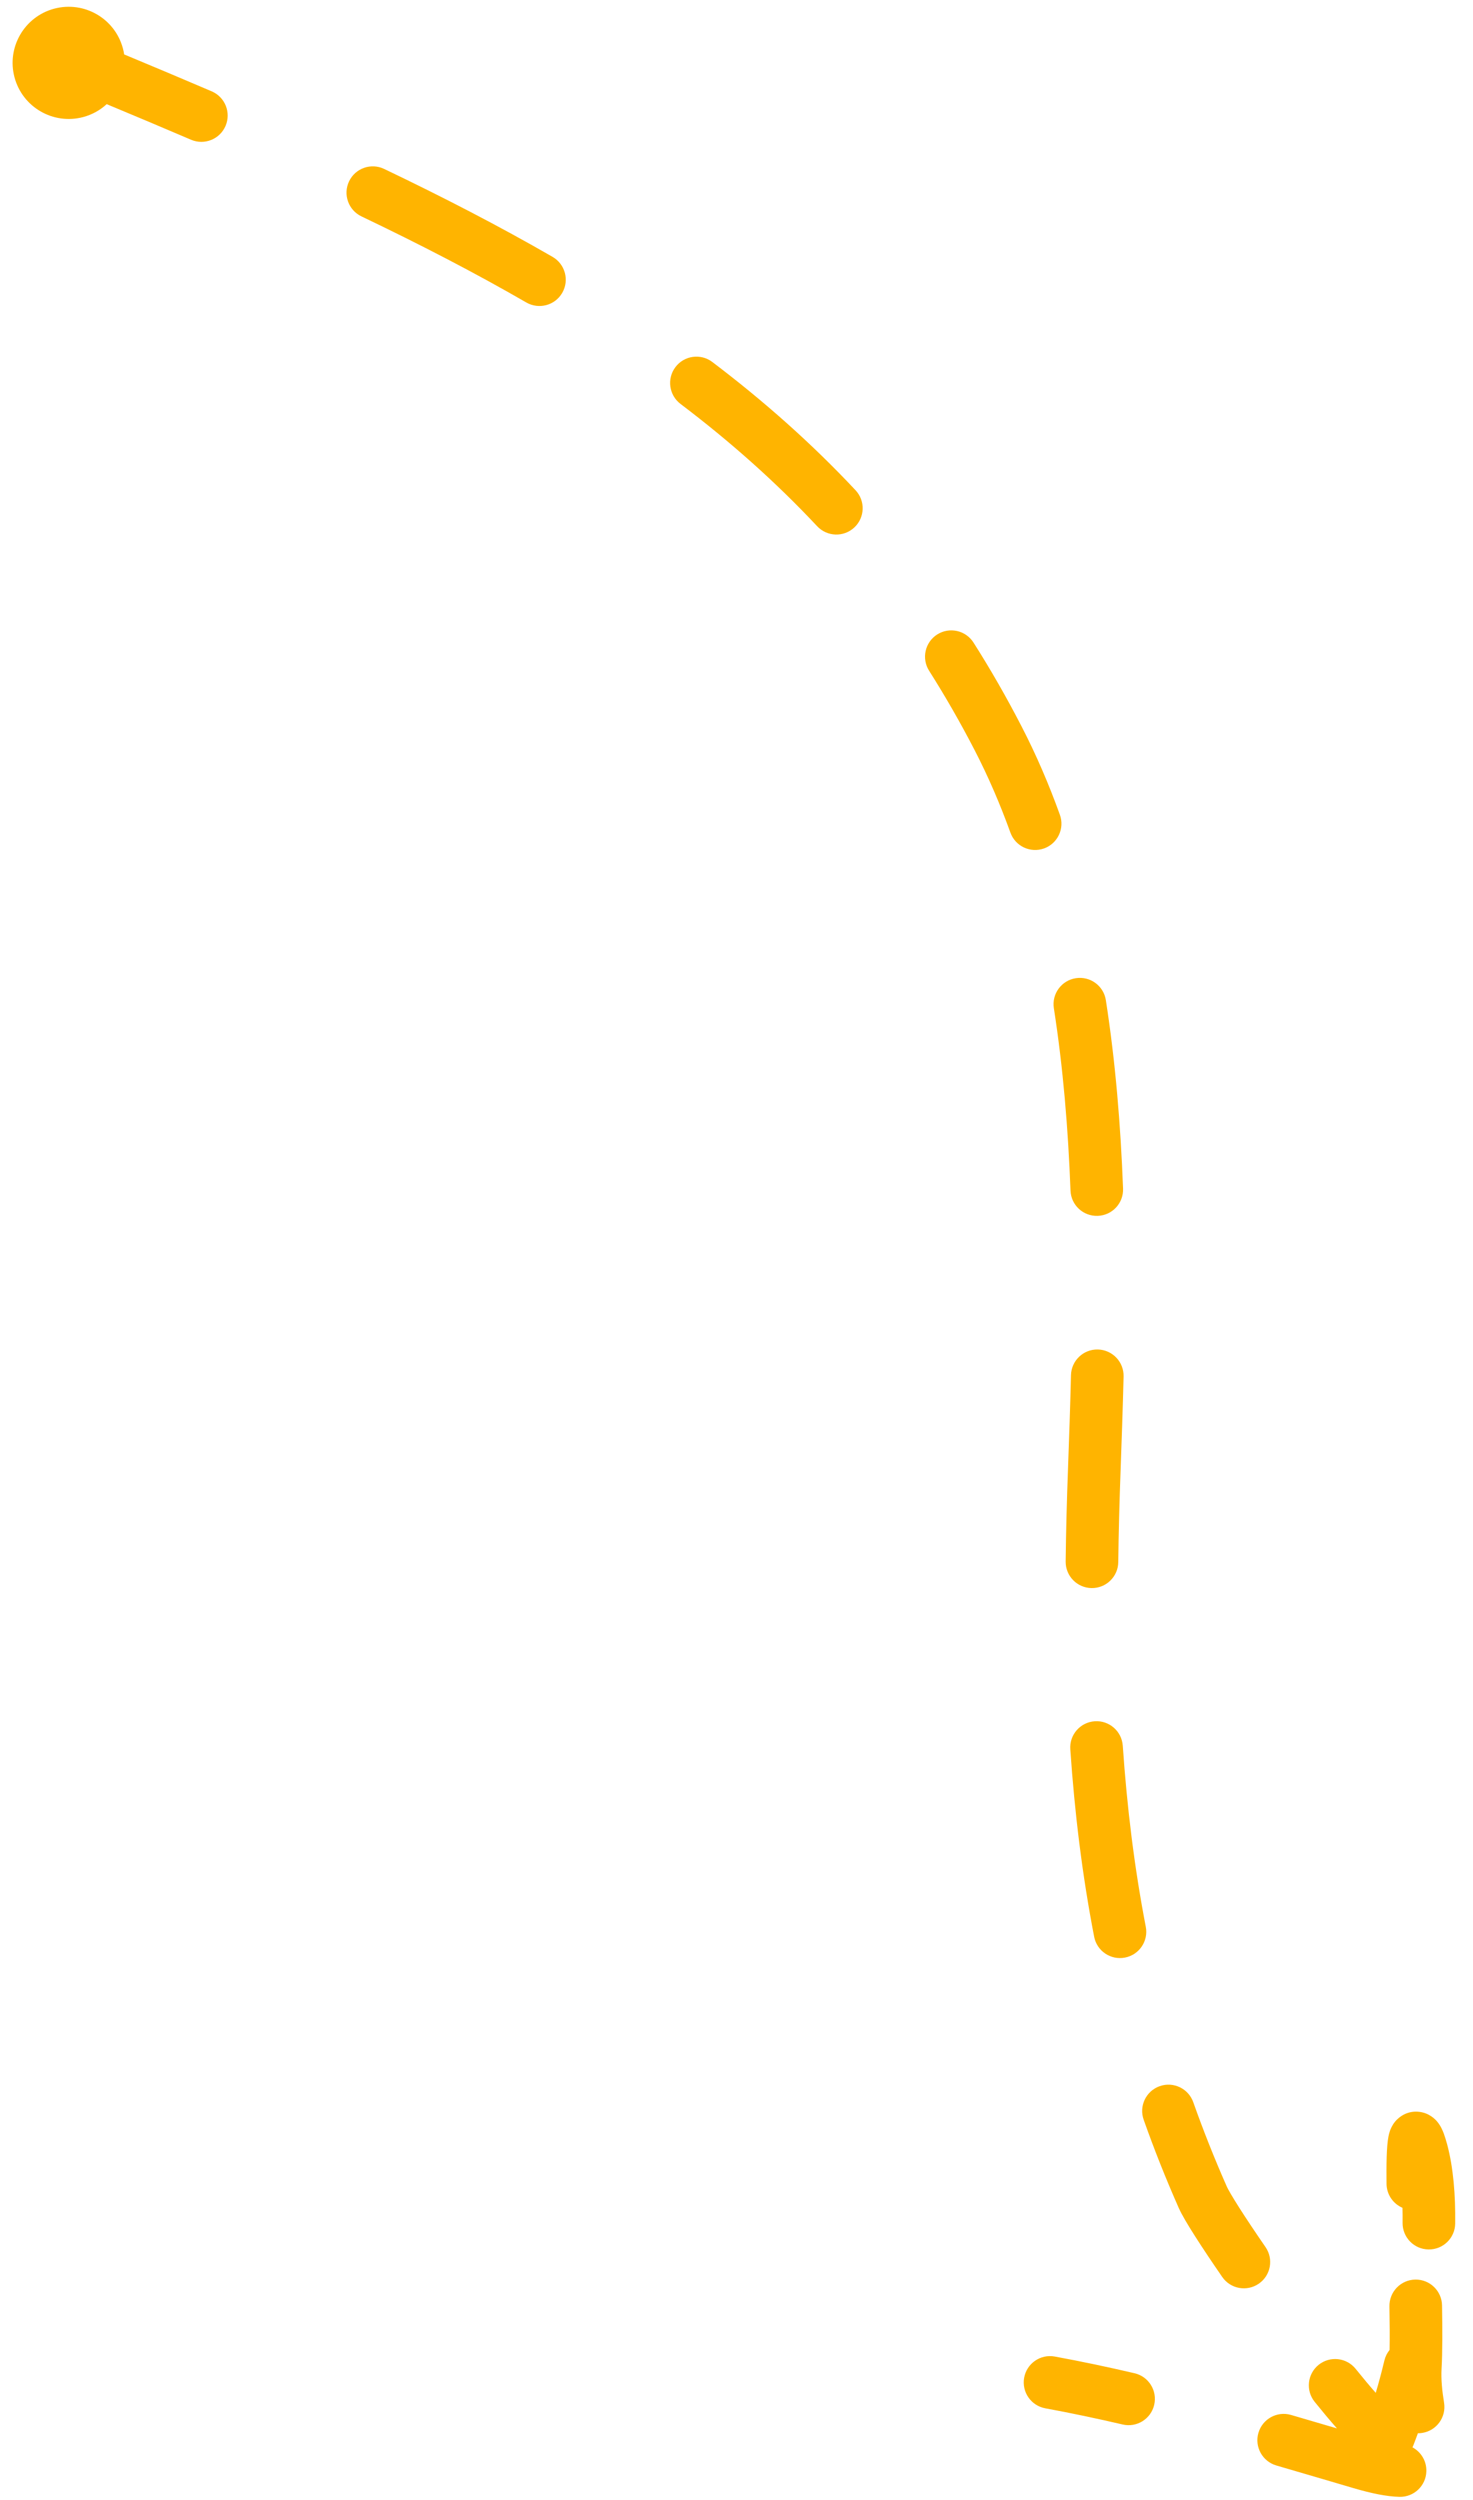 <svg width="56" height="95" viewBox="0 0 56 95" fill="none" xmlns="http://www.w3.org/2000/svg">
<path fill-rule="evenodd" clip-rule="evenodd" d="M55.018 81.488C54.977 81.336 54.934 81.195 54.889 81.073C54.857 80.987 54.78 80.784 54.63 80.61C54.561 80.53 54.342 80.297 53.965 80.249C53.505 80.191 53.19 80.442 53.048 80.608C52.923 80.756 52.866 80.907 52.842 80.973C52.814 81.055 52.796 81.132 52.785 81.191C52.711 81.57 52.706 82.27 52.713 82.986C52.717 83.395 52.966 83.744 53.319 83.895C53.324 84.079 53.326 84.27 53.323 84.466C53.317 85.019 53.759 85.472 54.312 85.478C54.864 85.485 55.317 85.043 55.323 84.491C55.336 83.411 55.253 82.365 55.018 81.488ZM53.005 81.746C53.005 81.746 53.007 81.75 53.011 81.762C53.007 81.752 53.005 81.746 53.005 81.746ZM38.413 31.638C38.6 32.157 39.173 32.427 39.693 32.24C40.212 32.053 40.482 31.48 40.294 30.96C39.878 29.805 39.395 28.68 38.834 27.596C38.261 26.487 37.654 25.429 37.011 24.418C36.715 23.952 36.098 23.814 35.631 24.109C35.165 24.405 35.027 25.023 35.323 25.489C35.932 26.45 36.511 27.456 37.057 28.513C37.574 29.514 38.023 30.558 38.413 31.638ZM42.042 38.005C41.957 37.459 41.445 37.086 40.9 37.171C40.354 37.255 39.98 37.767 40.065 38.312C40.418 40.573 40.609 42.901 40.698 45.241C40.718 45.793 41.183 46.223 41.735 46.202C42.287 46.182 42.717 45.718 42.696 45.166C42.605 42.77 42.409 40.361 42.042 38.005ZM54.823 87.605C54.814 87.053 54.358 86.613 53.806 86.622C53.254 86.632 52.814 87.087 52.823 87.639C52.834 88.261 52.838 88.827 52.829 89.297C52.736 89.41 52.667 89.546 52.631 89.698C52.528 90.129 52.418 90.541 52.303 90.927C52.075 90.669 51.818 90.361 51.537 90.013C51.19 89.584 50.56 89.516 50.13 89.863C49.701 90.21 49.634 90.84 49.981 91.269C50.276 91.635 50.562 91.978 50.828 92.278C50.246 92.106 49.664 91.935 49.081 91.766C48.55 91.612 47.996 91.918 47.842 92.448C47.688 92.978 47.994 93.533 48.525 93.687C49.276 93.905 50.026 94.126 50.778 94.347L50.782 94.349L51.448 94.545C52.131 94.746 52.715 94.867 53.203 94.879C53.755 94.893 54.214 94.456 54.227 93.904C54.237 93.514 54.021 93.17 53.699 92.998C53.71 92.975 53.72 92.952 53.729 92.929C53.788 92.779 53.847 92.623 53.905 92.462C53.96 92.463 54.016 92.459 54.072 92.449C54.617 92.362 54.988 91.849 54.9 91.303C54.828 90.854 54.781 90.421 54.805 90C54.841 89.375 54.839 88.517 54.823 87.605ZM42.716 52.304C42.729 51.752 42.292 51.294 41.74 51.28C41.188 51.266 40.73 51.703 40.716 52.255C40.687 53.446 40.647 54.623 40.604 55.779C40.559 56.978 40.528 58.163 40.514 59.334C40.507 59.886 40.949 60.339 41.501 60.346C42.054 60.353 42.507 59.911 42.514 59.359C42.528 58.207 42.559 57.04 42.603 55.854C42.646 54.695 42.686 53.508 42.716 52.304ZM31.067 19.997C31.445 20.399 32.078 20.42 32.481 20.042C32.883 19.665 32.904 19.032 32.526 18.629C30.857 16.848 29.039 15.239 27.08 13.755C26.64 13.422 26.012 13.508 25.679 13.949C25.346 14.389 25.432 15.016 25.873 15.35C27.751 16.772 29.482 18.306 31.067 19.997ZM46.466 86.523C46.779 86.977 47.402 87.092 47.857 86.778C48.312 86.465 48.426 85.842 48.112 85.388C47.718 84.817 47.375 84.302 47.113 83.891C46.837 83.457 46.687 83.192 46.642 83.092C46.168 82.02 45.744 80.951 45.365 79.882C45.181 79.362 44.609 79.089 44.089 79.273C43.568 79.457 43.295 80.029 43.48 80.549C43.875 81.666 44.318 82.782 44.813 83.901C44.928 84.159 45.16 84.547 45.426 84.964C45.705 85.403 46.063 85.939 46.466 86.523ZM42.685 66.336C42.647 65.785 42.17 65.369 41.619 65.407C41.068 65.444 40.652 65.922 40.69 66.472C40.855 68.876 41.142 71.243 41.597 73.595C41.701 74.137 42.226 74.492 42.768 74.387C43.311 74.283 43.665 73.758 43.56 73.216C43.124 70.956 42.846 68.671 42.685 66.336ZM42.68 92.129C43.218 92.255 43.755 91.92 43.88 91.382C44.005 90.845 43.671 90.307 43.133 90.182C42.135 89.949 41.125 89.735 40.1 89.547C39.557 89.447 39.036 89.807 38.936 90.35C38.837 90.893 39.196 91.414 39.739 91.514C40.729 91.696 41.708 91.903 42.68 92.129ZM20.009 11.494C20.488 11.77 21.099 11.607 21.375 11.128C21.651 10.65 21.487 10.039 21.009 9.762C18.986 8.595 16.849 7.492 14.604 6.419C14.106 6.181 13.509 6.392 13.271 6.89C13.033 7.388 13.244 7.985 13.742 8.223C15.952 9.279 18.041 10.358 20.009 11.494ZM7.262 5.31C7.77 5.527 8.358 5.292 8.575 4.784C8.792 4.277 8.557 3.689 8.049 3.471C6.968 3.009 5.867 2.545 4.744 2.078C4.736 2.075 4.728 2.072 4.721 2.069C4.709 1.992 4.693 1.915 4.672 1.837C4.367 0.7 3.198 0.026 2.06 0.33C0.922 0.635 0.247 1.804 0.552 2.941C0.857 4.077 2.026 4.752 3.164 4.448C3.509 4.355 3.811 4.184 4.056 3.958C5.146 4.412 6.215 4.861 7.262 5.31Z" fill="#FFB400"/>
</svg>
